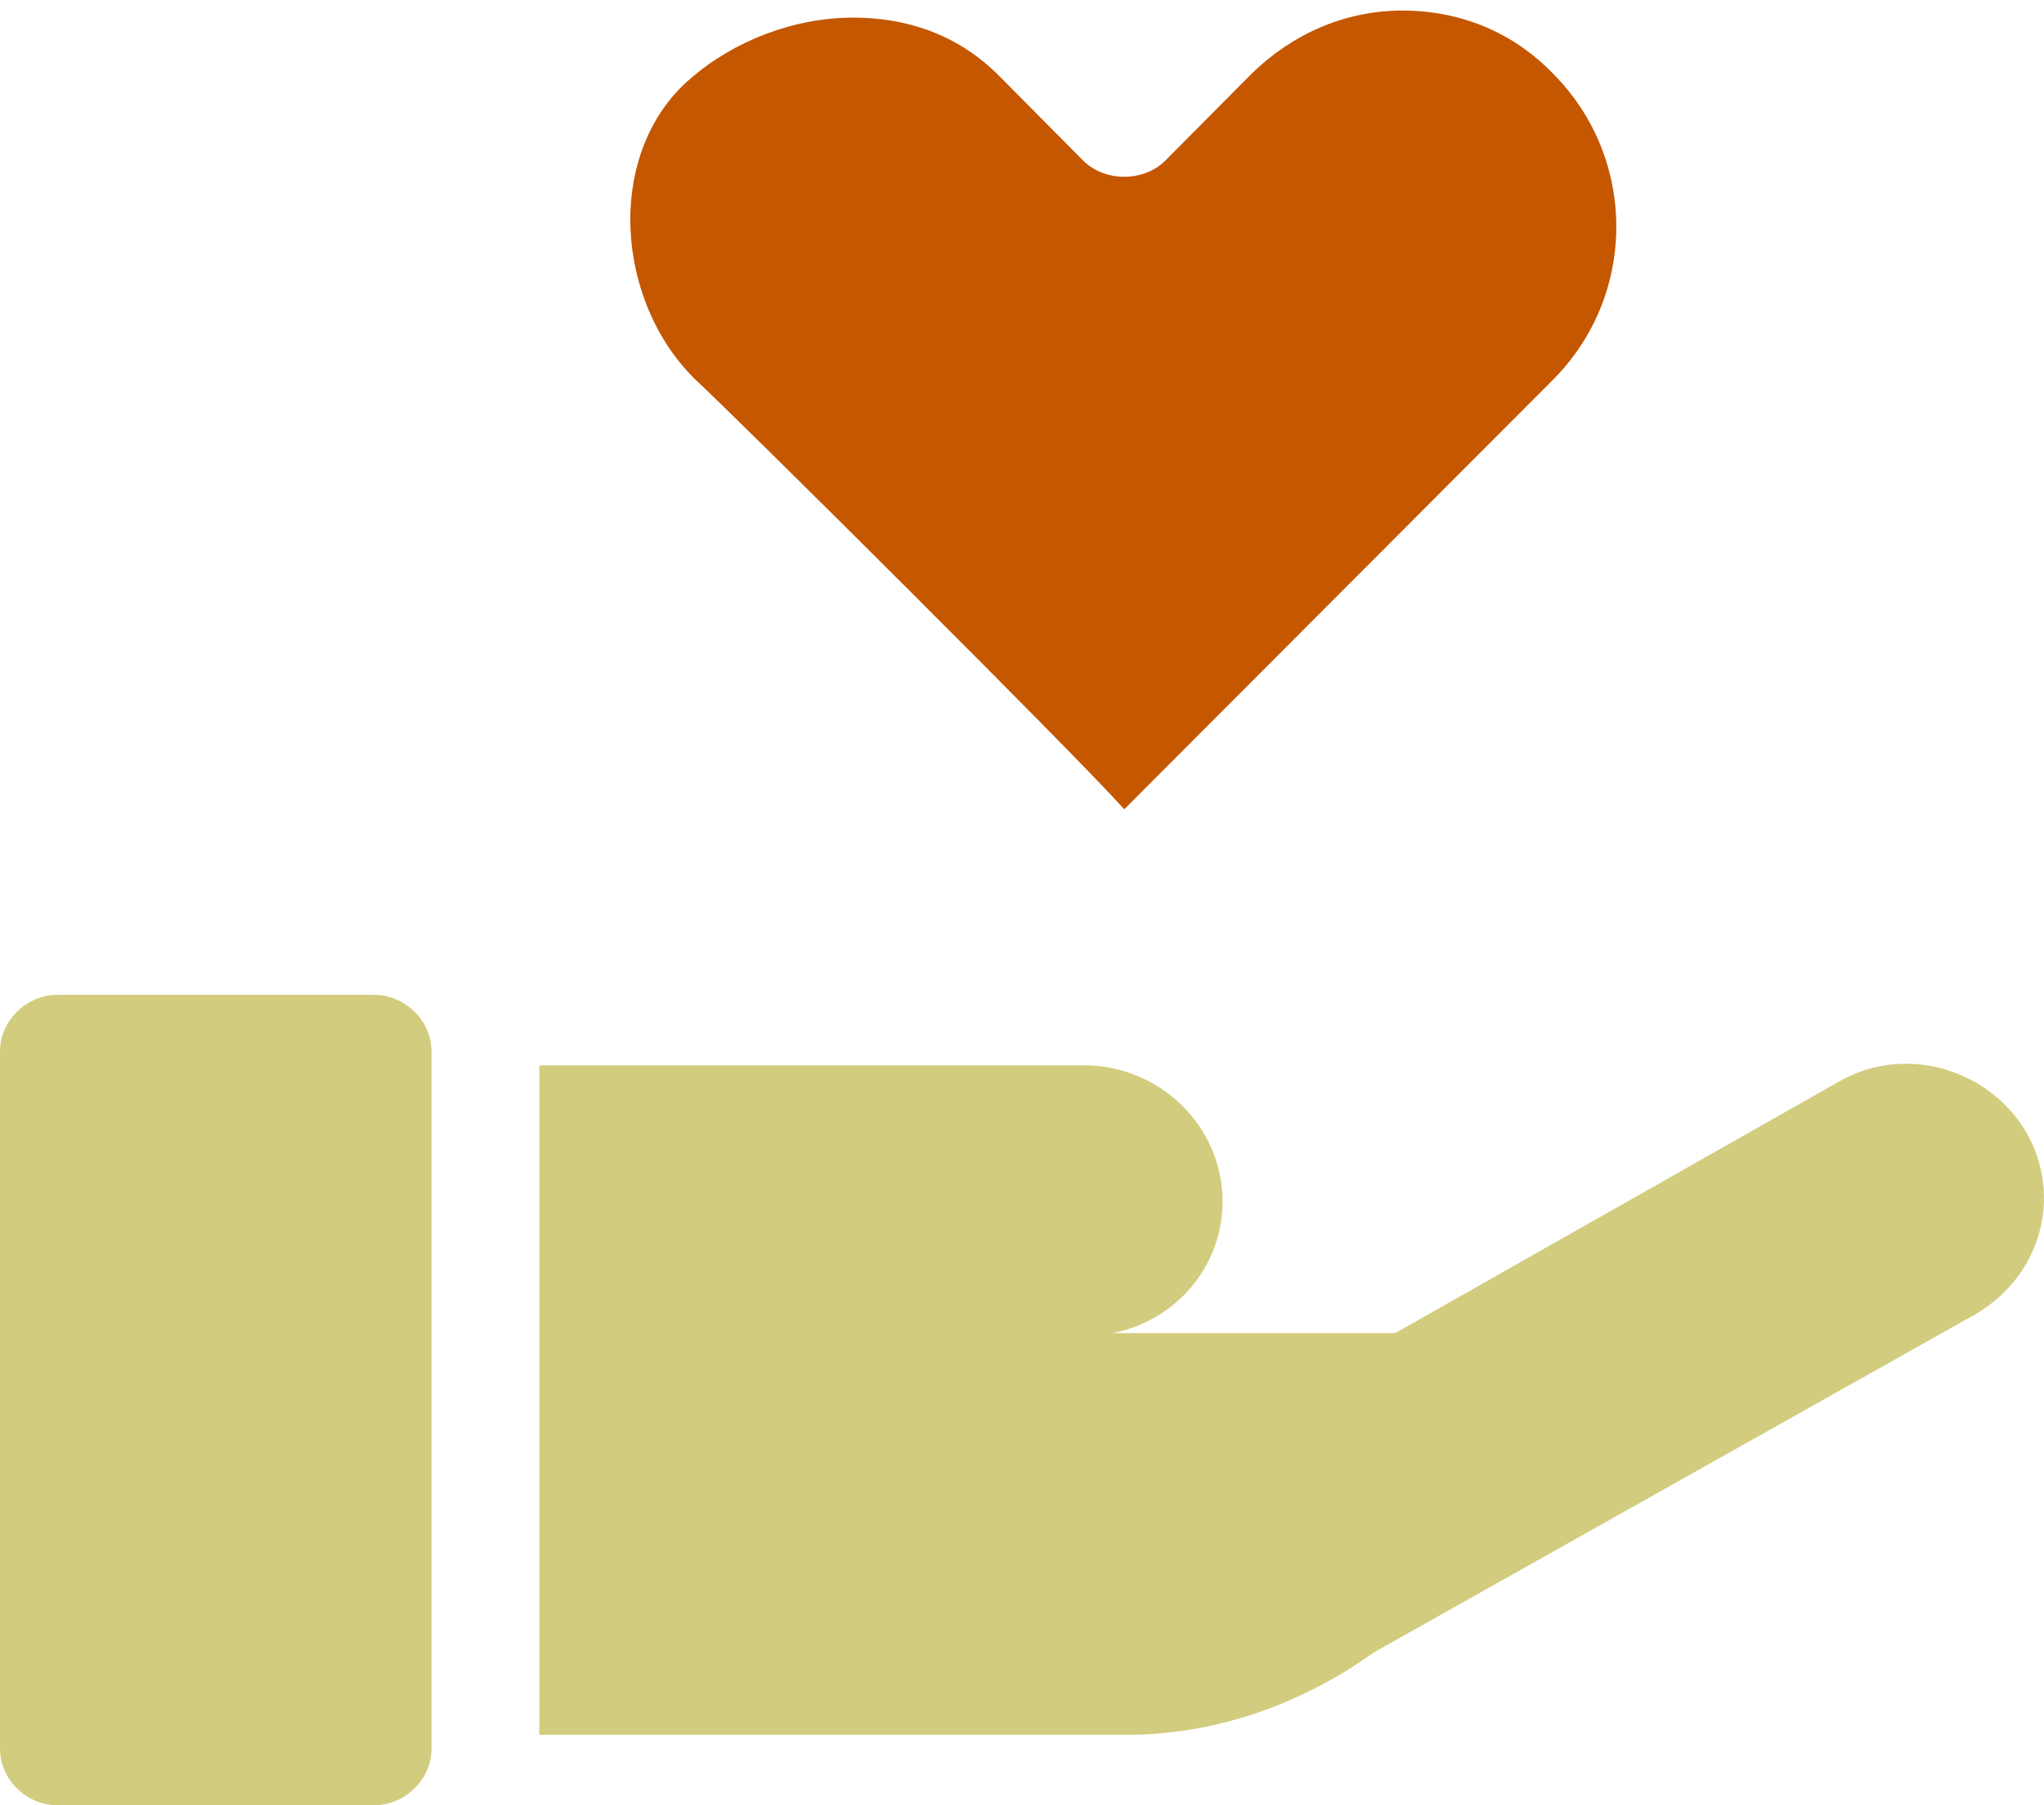 <?xml version="1.0" encoding="UTF-8"?>
<svg width="60px" height="53px" viewBox="0 0 60 53" version="1.1" xmlns="http://www.w3.org/2000/svg" xmlns:xlink="http://www.w3.org/1999/xlink">
    <!-- Generator: Sketch 64 (93537) - https://sketch.com -->
    <title>give icon@2x</title>
    <desc>Created with Sketch.</desc>
    <g id="Final" stroke="none" stroke-width="1" fill="none" fill-rule="evenodd">
        <g id="Home-contribution-message-box-inside-column-Copy-2" transform="translate(-236, -355)">
            <g id="contribute-menu-left" transform="translate(0, 332)">
                <g id="give-icon" transform="translate(236, 20)">
                    <g>
                        <path d="M57.983,41.586 L40.32,51.517 C38.209,53.034 35.676,53.931 33.073,53.931 L15.833,53.931 L15.833,34.276 C15.833,34.276 31.032,34.276 31.806,34.276 C34.058,34.276 35.887,36.069 35.887,38.276 C35.887,40.207 34.48,41.793 32.65,42.138 L40.954,42.138 L53.972,34.759 C55.872,33.655 58.334,34.345 59.46,36.207 L59.46,36.207 C60.586,38.138 59.882,40.483 57.983,41.586 Z M10.977,32.207 L1.689,32.207 C0.774,32.207 0,32.966 0,33.862 L0,54.345 C0,55.241 0.774,56 1.689,56 L10.977,56 C11.892,56 12.666,55.241 12.666,54.345 L12.666,33.862 C12.666,32.966 11.892,32.207 10.977,32.207" id="Shape" fill="#D2CC7E" fill-rule="nonzero"></path>
                        <path d="M29.273,5.172 L31.806,7.724 C32.439,8.345 33.565,8.345 34.198,7.724 L36.732,5.172 C37.928,4 39.476,3.31 41.165,3.31 C42.854,3.31 44.402,3.931 45.598,5.172 C48.061,7.655 48.061,11.655 45.598,14.138 L33.002,26.759 C31.524,25.103 21.603,15.241 20.406,14.138 C19.14,12.897 18.436,11.034 18.507,9.172 C18.577,7.586 19.21,6.207 20.266,5.31 C21.532,4.207 23.292,3.517 25.051,3.517 C26.599,3.517 28.077,4 29.273,5.172 Z" id="Path" fill="#C55701" fill-rule="nonzero"></path>
                    </g>
                </g>
            </g>
        </g>
    </g>
</svg>
